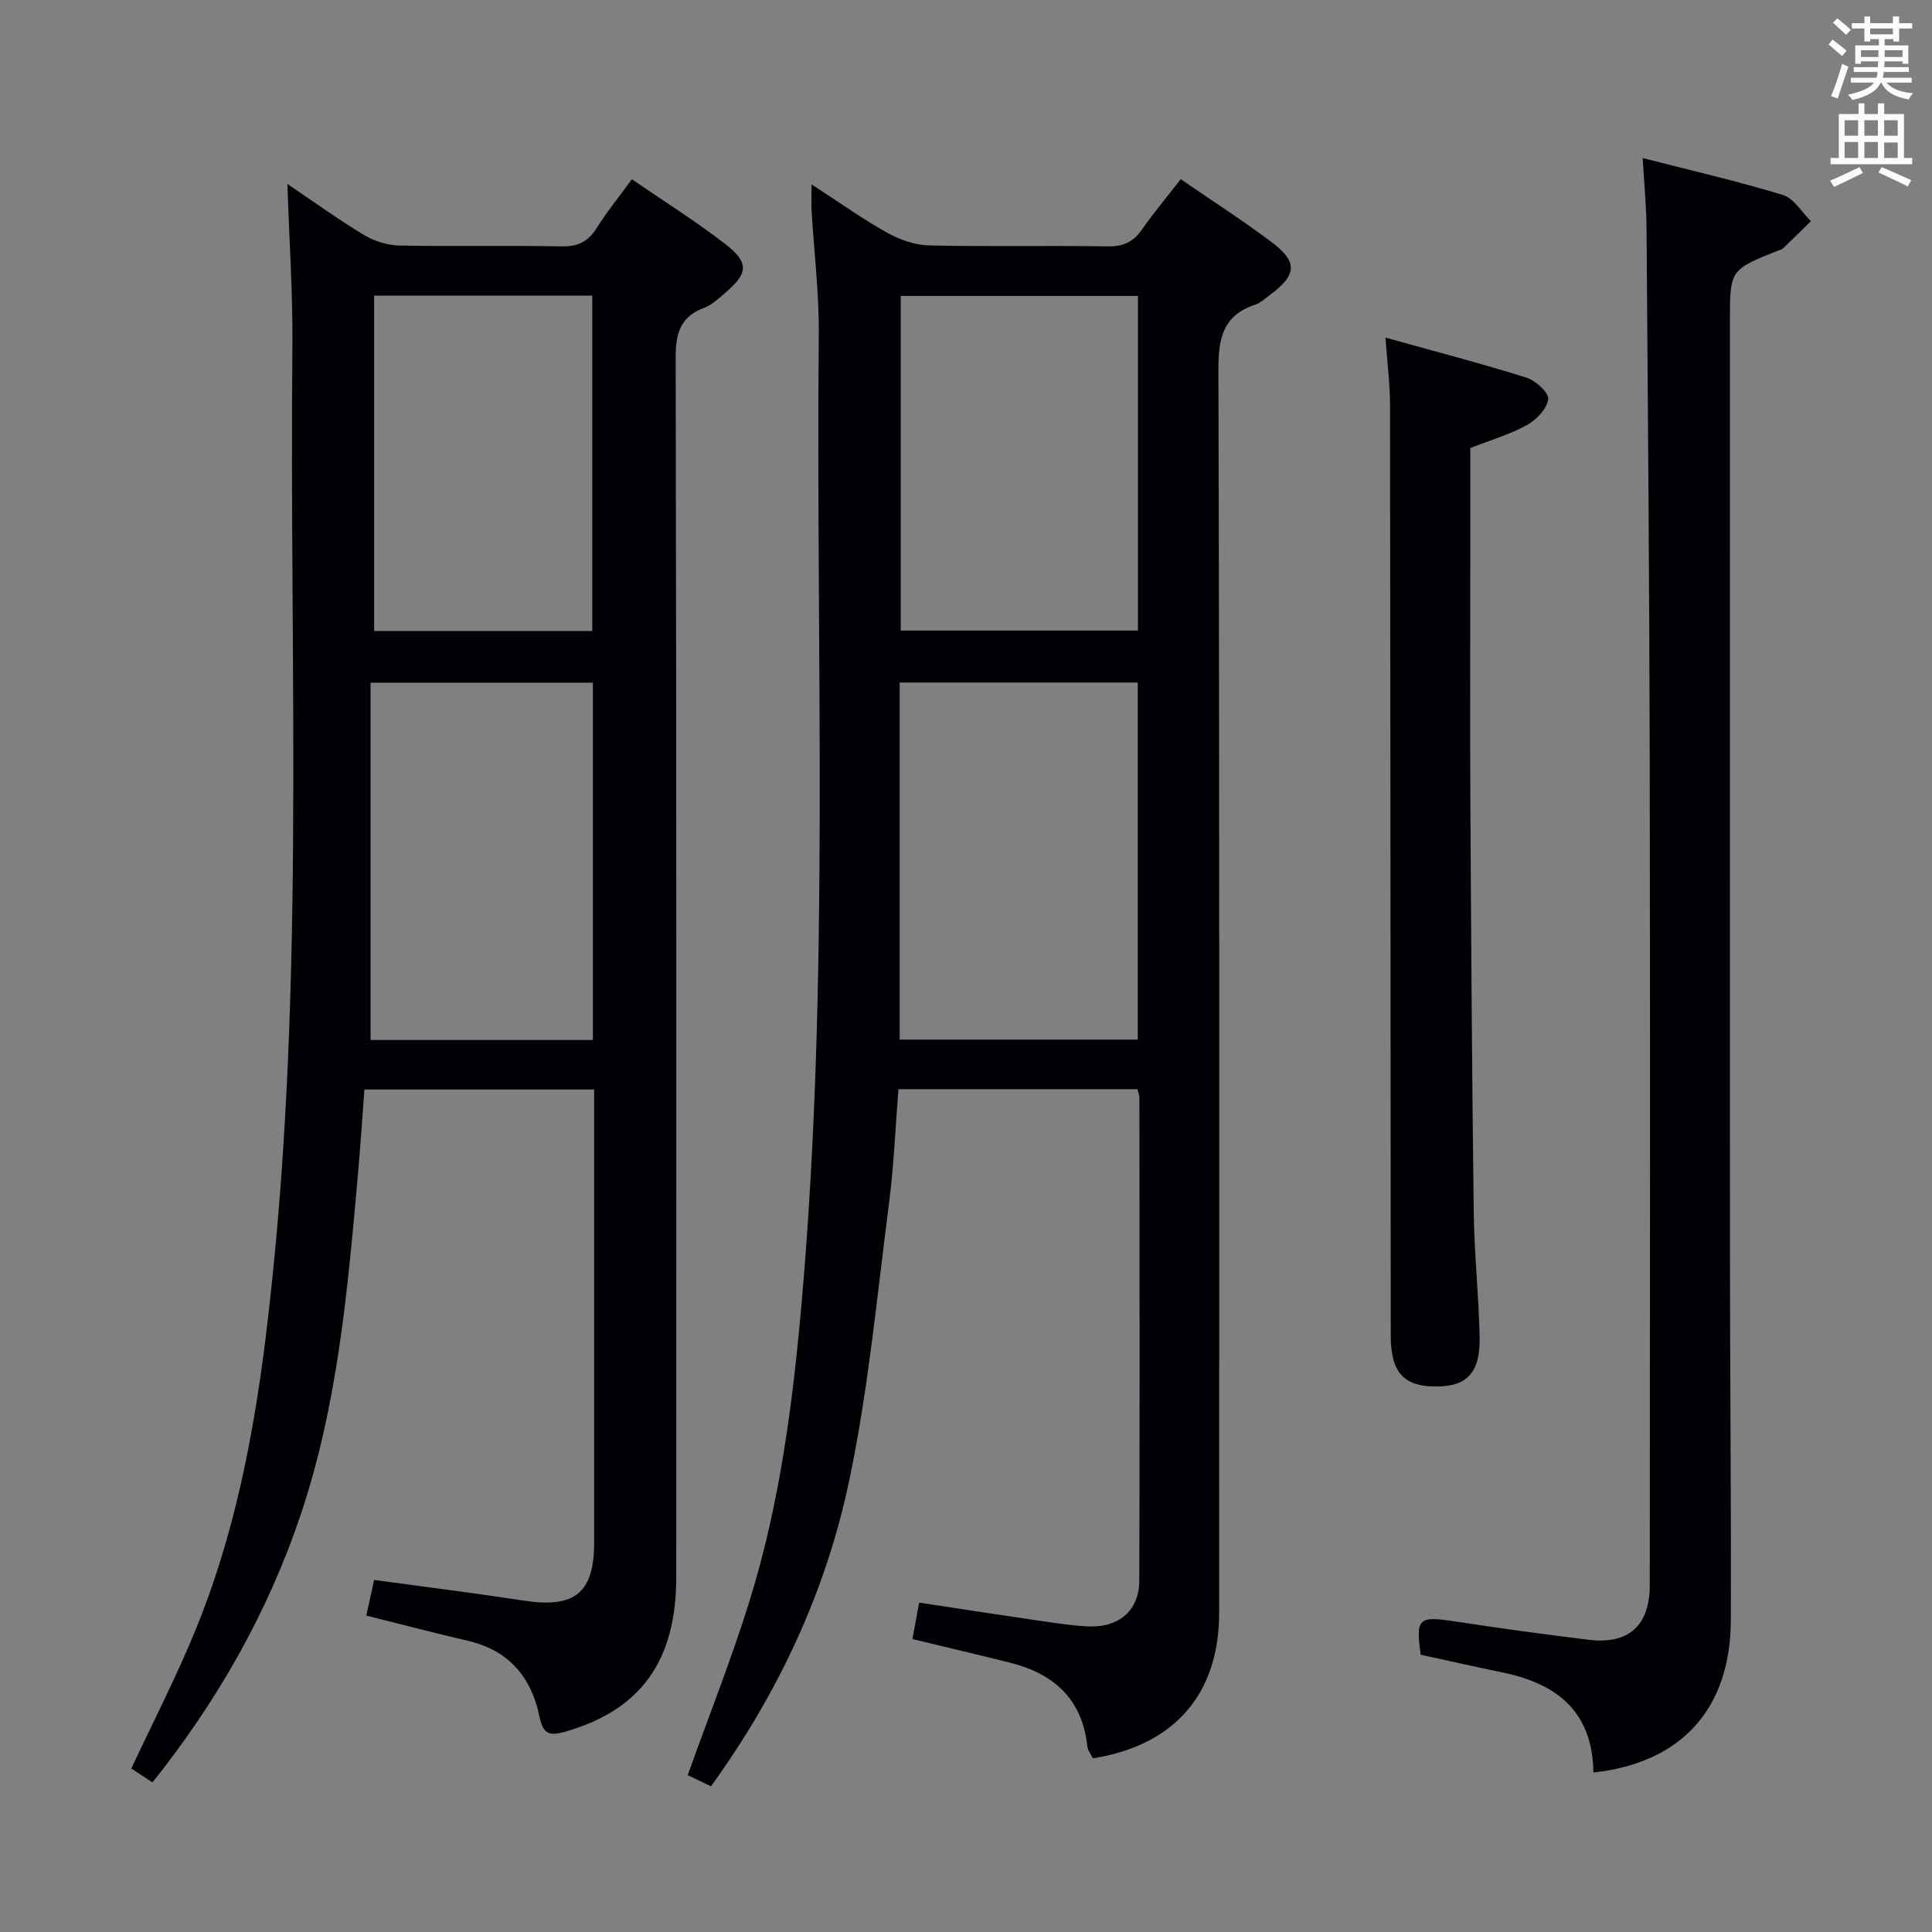 <svg enable-background="new 0 0 400 400" viewBox="0 0 400 400" xmlns="http://www.w3.org/2000/svg"><rect x="0" y="0" width="400" height="400" fill="#808080" stroke="none"/><g fill="#010105"><path d="m168.03 38.18c5.61 3.63 10.44 7.09 15.6 9.98 2.61 1.46 5.78 2.58 8.72 2.65 12.32.29 24.66 0 36.98.2 3.19.05 5.28-.89 7.08-3.46 2.47-3.53 5.25-6.85 8.05-10.45 6.4 4.4 12.71 8.46 18.7 12.94 5.62 4.2 5.39 6.88-.36 11.12-.94.69-1.85 1.56-2.91 1.91-6.68 2.21-7.65 6.92-7.63 13.47.24 85.81.17 171.61.15 257.42 0 16.74-9.25 27.41-26.14 30.08-.37-.77-1.05-1.6-1.15-2.48-1.05-9.79-6.94-15.06-16.04-17.33-6.57-1.64-13.16-3.19-20.17-4.88.45-2.47.89-4.82 1.39-7.55 7.96 1.21 15.63 2.4 23.31 3.52 3.78.55 7.57 1.18 11.37 1.4 6.61.38 10.88-3.18 10.9-9.54.11-33.32.04-66.64.02-99.97 0-.47-.22-.93-.42-1.71-16.24 0-32.49 0-49.47 0-.62 7.8-.93 15.72-1.94 23.55-2.49 19.24-4.28 38.65-8.27 57.59-4.8 22.75-14.54 43.74-28.6 63.2-1.78-.86-3.47-1.67-4.82-2.32 4.39-12.27 9.05-23.98 12.78-35.98 6.34-20.37 9.04-41.42 10.88-62.63 5.77-66.47 2.86-133.09 3.48-199.65.08-8.45-.97-16.91-1.47-25.36-.1-1.62-.02-3.25-.02-5.72zm67.53 177.06c0-24.89 0-49.43 0-73.93-16.61 0-32.85 0-49.29 0v73.93zm-49.07-153.97v69.28h49.11c0-23.28 0-46.18 0-69.28-16.45 0-32.57 0-49.11 0z"/><path d="m59.5 38.09c5.34 3.6 10.46 7.3 15.84 10.55 2.13 1.29 4.87 2.14 7.35 2.19 11.16.23 22.33-.04 33.5.18 3.39.07 5.56-.94 7.35-3.8 2.09-3.36 4.62-6.44 7.29-10.1 6.65 4.58 13.28 8.72 19.42 13.49 4.94 3.83 4.63 6.07-.31 10.21-1.27 1.06-2.55 2.32-4.05 2.87-4.99 1.83-6.01 5.23-6 10.35.18 84.17.13 168.33.12 252.5 0 17.39-7.38 27.49-22.91 31.98-3.28.95-4.65.62-5.42-3.14-1.65-8.1-6.34-13.71-14.81-15.66-6.92-1.6-13.79-3.42-21.03-5.22.53-2.4 1.04-4.76 1.62-7.38 10.54 1.44 20.86 2.73 31.14 4.3 10.38 1.58 14.41-1.64 14.41-11.97.01-29.5 0-59 0-88.5 0-1.66 0-3.32 0-5.37-15.82 0-31.39 0-47.56 0-.45 5.92-.84 11.98-1.38 18.04-2.11 23.65-4.18 47.31-11.83 70.03-6.81 20.25-17.21 38.5-30.67 55.39-1.56-1.03-3.03-2-4.38-2.88 4.54-9.72 9.33-19 13.28-28.63 7.92-19.33 11.93-39.65 14.5-60.32 8.47-68.35 4.89-137.03 5.57-205.58.09-10.96-.66-21.92-1.04-33.53zm63.25 177.23c0-25.04 0-49.45 0-73.98-15.28 0-30.31 0-46.03 0v73.98zm-45.29-154.12v69.44h45.16c0-23.3 0-46.3 0-69.44-15.16 0-29.94 0-45.16 0z"/><path d="m329.9 366.98c-.18-12.71-7.64-18.4-18.75-20.7-5.67-1.17-11.33-2.45-17.01-3.69-1.06-7.48-.43-8.03 6.7-6.95 9.36 1.42 18.73 2.73 28.12 3.86 8.27 1 12.61-2.94 12.61-11.4.04-56.47.1-112.94-.01-169.41-.07-37.13-.38-74.26-.66-111.39-.03-4.61-.49-9.21-.8-14.58 9.94 2.56 19.58 4.77 29.01 7.64 2.28.7 3.91 3.56 5.83 5.42-1.93 1.89-3.85 3.79-5.8 5.66-.22.22-.6.28-.91.4-10.07 4.01-10.07 4.01-10.07 14.71 0 64.47-.02 128.93.01 193.4.01 25.15.26 50.3.18 75.45-.04 18.33-10.17 29.59-28.45 31.58z"/><path d="m286.84 69.9c10.41 2.9 19.85 5.35 29.15 8.27 1.92.6 4.73 3.16 4.55 4.48-.26 1.99-2.45 4.28-4.42 5.36-3.59 1.97-7.61 3.14-11.71 4.75v22.76c0 17.16-.08 34.31.02 51.47.15 27.96.34 55.93.69 83.89.11 8.64 1.04 17.26 1.22 25.9.16 7.4-2.58 10.27-8.96 10.28-6.78.01-9.44-2.92-9.44-10.54-.04-64.29-.06-128.59-.15-192.88-.01-4.12-.55-8.23-.95-13.74z"/></g><path d="m378.6 9.2.8-1c.9.7 1.9 1.4 2.9 2.3l-.9 1.1c-1.1-.9-2-1.7-2.8-2.4zm.5 10.7c.9-2.1 1.6-4.3 2.3-6.7.4.2.8.4 1.3.6-.7 2.1-1.5 4.3-2.2 6.6zm.4-15.2.9-.9c1 .8 2 1.6 2.8 2.4l-1 1c-1-.9-1.9-1.8-2.7-2.5zm12.5-1.3h1.2v1.4h2.7v1.1h-2.7v2.7h-1.2v-.5h-1.8v1.3h4.9v3.8h-1.2v-.5h-3.7c0 .4-.1.9-.1 1.2h5.1v1h-5.2c0 .5-.1.9-.2 1.2h6v1h-5.2c1.1 1.3 2.9 2 5.5 2.2-.4.4-.7.8-.9 1.3-2.9-.5-4.8-1.6-5.7-3.5h-.1c-.8 1.7-2.7 2.9-5.9 3.6-.2-.4-.6-.8-.9-1.1 2.8-.6 4.6-1.4 5.4-2.5h-4.8v-1h5.3c.1-.3.2-.7.2-1.2h-4.9v-1h5c0-.4 0-.8.1-1.2h-3.6v.5h-1.2v-3.8h4.9v-1.3h-1.8v.5h-1.2v-2.7h-2.6v-1.1h2.6v-1.4h1.2v1.4h4.7v-1.4zm-6.7 8.4h3.6c0-.4 0-.9 0-1.4h-3.6zm1.9-4.7h4.7v-1.2h-4.7zm6.7 3.3h-3.7v1.4h3.7z" fill="#fafbfa"/><path d="m384.7 21.4h1.3v2.2h2.8v-2.2h1.3v2.2h4.1v9.1h1.7v1.3h-16.9v-1.3h1.7v-9.1h4.1v-2.2zm.3 13.2.7 1.2c-1.8.9-3.8 1.9-6 2.9-.2-.4-.5-.8-.8-1.3 2.4-1 4.4-2 6.1-2.8zm-3.1-6.5h2.8v-3.2h-2.8zm0 4.6h2.8v-3.3h-2.8zm4.1-4.6h2.8v-3.2h-2.8zm0 4.6h2.8v-3.3h-2.8zm3.6 1.9c2.1.9 4.1 1.8 6.1 2.7l-.7 1.3c-2.2-1.1-4.2-2-6.1-2.9zm3.3-9.7h-2.8v3.2h2.8zm-2.8 7.8h2.8v-3.2h-2.8z" fill="#fafbfa"/></svg>